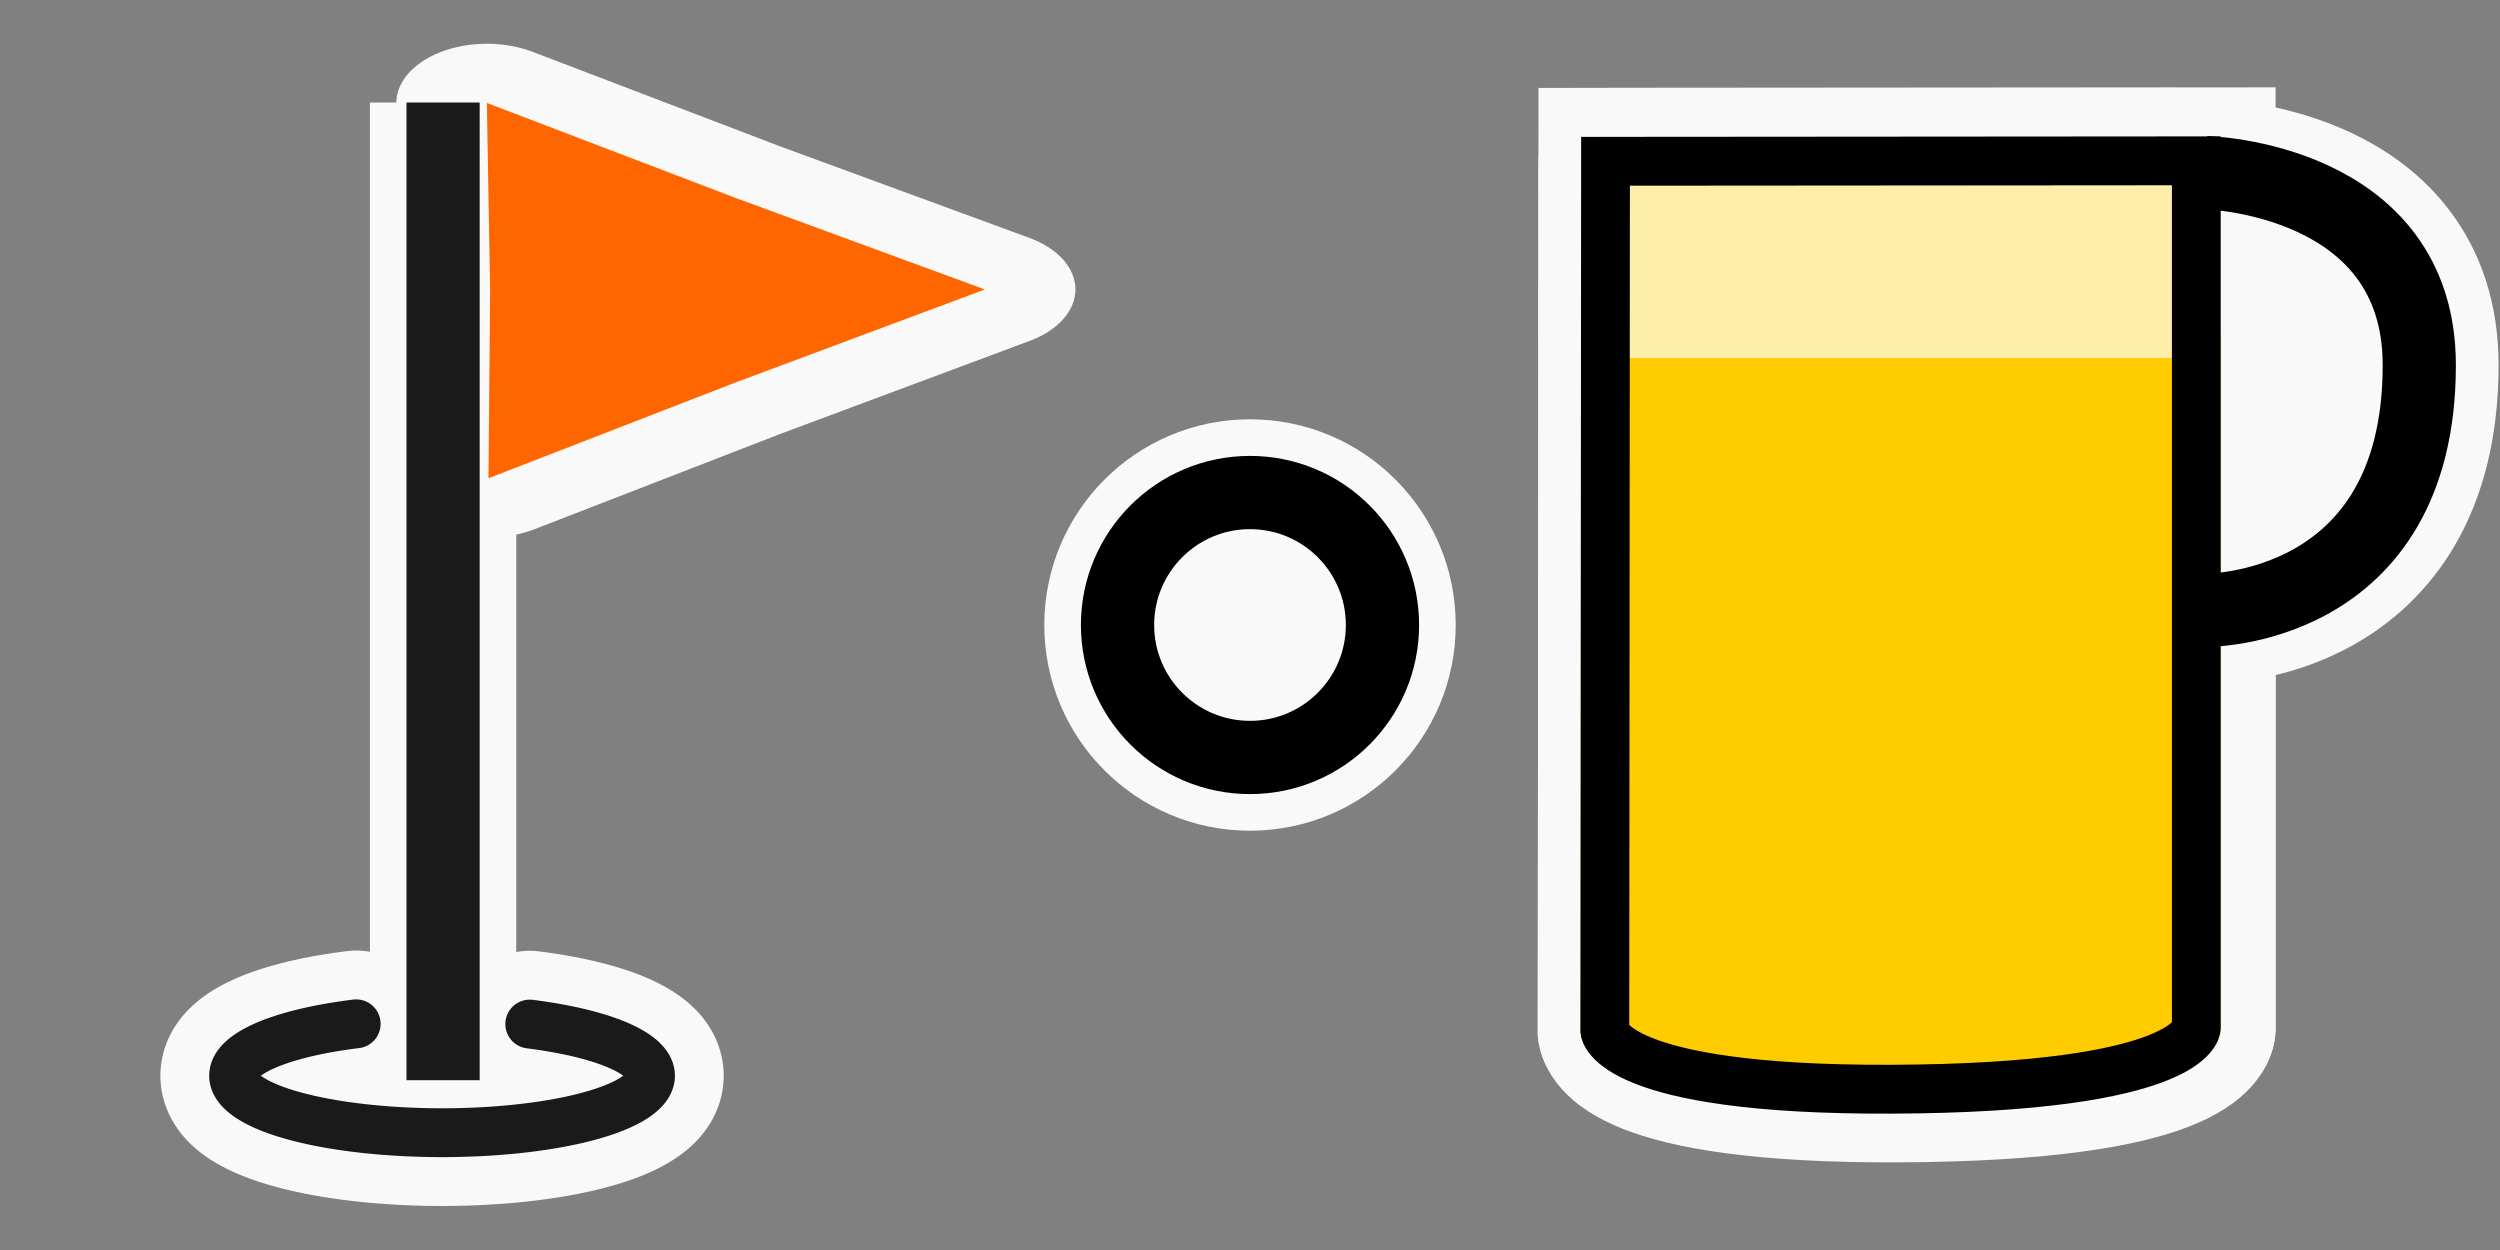 <?xml version="1.0" encoding="UTF-8" standalone="no"?>
<svg
   xmlns:dc="http://purl.org/dc/elements/1.1/"
   xmlns:cc="http://creativecommons.org/ns#"
   xmlns:rdf="http://www.w3.org/1999/02/22-rdf-syntax-ns#"
   xmlns:svg="http://www.w3.org/2000/svg"
   xmlns="http://www.w3.org/2000/svg"
   xmlns:sodipodi="http://sodipodi.sourceforge.net/DTD/sodipodi-0.dtd"
   xmlns:inkscape="http://www.inkscape.org/namespaces/inkscape"
   height="512"
   width="1024"
   version="1.1"
   viewBox="0 0 1024 512"
   id="svg3847"
   sodipodi:docname="markers_5.svg"
   inkscape:version="0.92.3 (2405546, 2018-03-11)">
  <rect x="0" y="0" width="1024" height="512" fill="#808080" stroke="none"/>
  <sodipodi:namedview
     pagecolor="#ffffff"
     bordercolor="#666666"
     borderopacity="1"
     objecttolerance="10"
     gridtolerance="10"
     guidetolerance="10"
     inkscape:pageopacity="0"
     inkscape:pageshadow="2"
     inkscape:window-width="1920"
     inkscape:window-height="1027"
     id="namedview3849"
     showgrid="false"
     units="px"
     inkscape:zoom="0.99380962"
     inkscape:cx="525.2082"
     inkscape:cy="110.18652"
     inkscape:window-x="0"
     inkscape:window-y="25"
     inkscape:window-maximized="1"
     inkscape:current-layer="svg3847" />
  <defs
     id="defs3835">
    <filter
       id="b"
       style="color-interpolation-filters:sRGB"
       height="1.167"
       width="1.127"
       y="-0.083"
       x="-0.063">
      <feGaussianBlur
         stdDeviation="61.201"
         id="feGaussianBlur3822" />
    </filter>
    <clipPath
       id="c"
       clipPathUnits="userSpaceOnUse">
      <path
         d="m 544.11,364.31 c -11.403,0.069 -22.794,1.091 -33.859,2.678 -4.55,2.3 -6.35,8.019 -3.5,12.339 17.1,90.69 24.71,182.71 33.73,274.26 7.93,97.83 19.07,195.65 29.5,293.41 -4.76,-2.79 1.54,3.269 0,6.059 5.13,65.54 7.361,131.27 11.011,196.9 3.9,38.62 -0.06,77.34 -3.27,115.9 -4.39,72.19 -10.42,146.2 -14.82,219.07 -11.58,18.61 -6.89,41.49 -7.87,62.13 0.37,19.55 -3.409,42.351 -1.959,60.061 -8.86,111.2 -16.71,223.17 -30.18,334.17 -3.95,46.7 -13.481,97.809 -15.841,146.44 4.19,-1.64 7.401,2.911 9.191,-1.639 78.27,-24.43 155.66,-54.31 237.6,-64.25 67.07,-9.35 137.26,-11.011 203.17,-13.691 27.82,0.28 55.48,-2.301 83.12,-4.991 57.02,-7.26 108.48,-34.499 164.32,-46.159 52.32,-13.79 130.57,-24.471 176.76,21.259 5.79,5.04 3.031,9.03 9.031,10.55 12.15,17.03 22.979,35.271 33.309,53.631 18.95,32.14 34.69,77.479 77.17,83.039 46.45,4.81 90.78,-14.42 131.83,-33.92 54.24,-28.95 111.24,-54.399 168.69,-75.319 35.42,-10.54 71.359,-20.63 108.39,-23.72 59.92,-4.22 126.88,0.52 173.22,43.2 16.36,10.64 24.25,33.87 37.13,49.35 10.28,15.03 37.48,30.599 53.4,30.109 15.5,4.14 35.31,4.25 52.35,6.02 97.42,3.34 195.42,-4.76 292.87,3.25 30.11,0.99 57.991,22.24 78.791,38.27 6.55,8.25 16.679,11.69 24.389,18.77 43.16,17.8 82.141,-12.211 122.74,-23.991 2,-1.59 6.749,2.65 4.639,-1.58 35.66,-9.7 74.64,-10.201 109.42,2.539 20.87,4.18 39.51,15.681 59.18,22.691 31.68,15.89 64.531,31.049 98.531,41.609 34.49,6.15 69.84,8.45 104.85,6.32 6.73,0.72 16.199,-3.9 13.959,-12.13 -2.11,-30.3 -14.07,-58.771 -23.77,-87.291 -14.12,-37.85 -28.889,-78.75 -46.409,-113.2 -4.54,-12.19 -9.49,-24.4 -15.87,-35.73 -19.63,-62.15 -40.409,-124.19 -59.309,-186.74 -28.73,-89.44 -56.711,-179.23 -86.711,-268.2 -28.97,-90.52 -56.739,-181.3 -89.259,-270.62 -33.29,-94.42 -72.4,-188.22 -116.57,-277.2 -16.31,-29.51 -30.701,-60.291 -50.391,-87.791 -4.83,-7.55 -13.579,-12.67 -22.459,-13.65 -21.06,-0.82 -42.131,-3.57 -62.341,-9.58 0.43,-1.73 -3.089,0.361 -4.219,-0.909 -99.98,-30.44 -181.23,-99.871 -275.8,-142.01 -34.52,-16.01 -69.241,-33.569 -107.09,-39.989 -76.89,-9.66 -154.79,-1.631 -232.02,-7.081 -58.35,0.4 -116.8,-13.07 -170.12,-35.3 -101.24,-44.75 -199.73,-97.379 -304.53,-133.99 -30.899,-10.506 -64.815,-16.681 -97.141,-16.702 -7.46,-0.005 -14.835,0.318 -22.069,0.991 -35.58,2.79 -72.34,6.52 -104.88,22.22 -12.52,4.51 -24.691,10.67 -38.161,11.73 -29.69,6.79 -59.469,-8.399 -80.789,-28.119 -20.54,-16.3 -41.041,-35.421 -68.061,-39.881 -6.72,-0.872 -13.422,-1.245 -20.109,-1.262 -28.98,-0.076 -57.702,6.536 -86.57,8.283 -48.33,7.69 -97.92,11.15 -146.42,3 -69.38,-11.41 -128.16,-51.91 -187.78,-86.26 -21.86,-13.17 -47,-17.63 -72.09,-17.48 z"
         id="path3825"
         inkscape:connector-curvature="0"
         style="fill:#feda02" />
    </clipPath>
    <linearGradient
       id="a"
       y2="2297"
       gradientUnits="userSpaceOnUse"
       x2="520.78"
       gradientTransform="matrix(0.082,0,0,0.082,98.349,-4.871)"
       y1="2297"
       x1="399.22">
      <stop
         stop-color="#282828"
         offset="0"
         id="stop3828" />
      <stop
         stop-color="#878787"
         offset=".5"
         id="stop3830" />
      <stop
         stop-color="#282828"
         offset="1"
         id="stop3832" />
    </linearGradient>
  </defs>
  <g
     id="g3530"
     transform="matrix(1.333,0,0,1.333,570.728,0.002)">
    <g
       id="g3518"
       transform="matrix(0.789,0,0,0.79,276.227,43.659)"
       style="fill:#f9f9f9;stroke:#f9f9f9;stroke-width:57.006;stroke-miterlimit:4;stroke-dasharray:none">
      <path
         style="fill:#f9f9f9;stroke:#f9f9f9;stroke-width:57.006;stroke-linecap:butt;stroke-linejoin:miter;stroke-miterlimit:4;stroke-dasharray:none;stroke-opacity:1"
         d="m -265.1,84.869 -0.267,260.796 c 0,0 2.235,17.794 111.381,17.481 117.731,-0.338 118.966,-18.343 118.966,-18.343 V 84.73 Z"
         id="path3510"
         inkscape:connector-curvature="0"
         sodipodi:nodetypes="ccsccc" />
      <rect
         ry="0"
         y="7.41"
         x="-265.1"
         height="67.019"
         width="219.728"
         id="rect3512"
         style="opacity:1;fill:#f9f9f9;fill-opacity:1;fill-rule:nonzero;stroke:#f9f9f9;stroke-width:57.006;stroke-linecap:round;stroke-linejoin:round;stroke-miterlimit:4;stroke-dasharray:none;stroke-opacity:1;paint-order:normal" />
      <path
         sodipodi:nodetypes="ccsccc"
         inkscape:connector-curvature="0"
         id="path3514"
         d="m -265.1,7.413 -0.267,338.252 c 0,0 2.235,23.079 111.381,22.673 117.731,-0.438 118.966,-23.791 118.966,-23.791 V 7.233 Z"
         style="fill:#f9f9f9;stroke:#f9f9f9;stroke-width:57.006;stroke-linecap:butt;stroke-linejoin:miter;stroke-miterlimit:4;stroke-dasharray:none;stroke-opacity:1" />
      <path
         sodipodi:nodetypes="csc"
         inkscape:connector-curvature="0"
         id="path3516"
         d="m -31.148,11.847 c 0,0 82.965,2.03 82.965,74.831 0,96.596 -83.519,95.383 -83.519,95.383"
         style="fill:#f9f9f9;stroke:#f9f9f9;stroke-width:57.006;stroke-linecap:butt;stroke-linejoin:miter;stroke-miterlimit:4;stroke-dasharray:none;stroke-opacity:1" />
    </g>
    <g
       style="stroke-width:1.267"
       transform="matrix(0.789,0,0,0.79,274.353,43.703)"
       id="g871-0">
      <path
         sodipodi:nodetypes="ccsccc"
         inkscape:connector-curvature="0"
         id="path828-6"
         d="m -265.1,84.869 -0.267,260.796 c 0,0 2.235,17.794 111.381,17.481 117.731,-0.338 118.966,-18.343 118.966,-18.343 V 84.73 Z"
         style="fill:#ffcc00;stroke:#ffcc00;stroke-width:19.002;stroke-linecap:butt;stroke-linejoin:miter;stroke-miterlimit:4;stroke-dasharray:none;stroke-opacity:1" />
      <rect
         style="opacity:1;fill:#ffeeaa;fill-opacity:1;fill-rule:nonzero;stroke:#ffeeaa;stroke-width:19.002;stroke-linecap:round;stroke-linejoin:round;stroke-miterlimit:4;stroke-dasharray:none;stroke-opacity:1;paint-order:normal"
         id="rect830-2"
         width="219.728"
         height="67.019"
         x="-265.1"
         y="7.41"
         ry="0" />
      <path
         style="fill:none;stroke:#000000;stroke-width:19.002;stroke-linecap:butt;stroke-linejoin:miter;stroke-miterlimit:4;stroke-dasharray:none;stroke-opacity:1"
         d="m -265.1,7.413 -0.267,338.252 c 0,0 2.235,23.079 111.381,22.673 117.731,-0.438 118.966,-23.791 118.966,-23.791 V 7.233 Z"
         id="path820-6"
         inkscape:connector-curvature="0"
         sodipodi:nodetypes="ccsccc" />
      <path
         style="fill:none;stroke:#000000;stroke-width:28.503;stroke-linecap:butt;stroke-linejoin:miter;stroke-miterlimit:4;stroke-dasharray:none;stroke-opacity:1"
         d="m -31.148,11.847 c 0,0 82.965,2.03 82.965,74.831 0,96.596 -83.519,95.383 -83.519,95.383"
         id="path824-1"
         inkscape:connector-curvature="0"
         sodipodi:nodetypes="csc" />
    </g>
  </g>
  <g
     id="g2715"
     transform="matrix(1.333,0,0,1.333,64.929,-18.478)">
    <g
       style="fill:#f9f9f9;stroke:#f9f9f9;stroke-width:52.179;stroke-miterlimit:4;stroke-dasharray:none"
       transform="matrix(0.862,0,0,0.863,-28.809,40.506)"
       id="g828-6-5">
      <path
         inkscape:connector-curvature="0"
         id="path8172-7-6"
         d="m 165.754,333.751 a 74.311,20.282 0 0 1 41.266,22.817 74.311,20.282 0 0 1 -72.891,15.865 74.311,20.282 0 0 1 -72.319,-16.059 74.311,20.282 0 0 1 42.081,-22.706"
         style="fill:#f9f9f9;fill-opacity:1;stroke:#f9f9f9;stroke-width:52.179;stroke-linecap:round;stroke-miterlimit:4;stroke-dasharray:none;stroke-opacity:1" />
      <path
         style="fill:#f9f9f9;stroke:#f9f9f9;stroke-width:52.179;stroke-linecap:butt;stroke-linejoin:miter;stroke-miterlimit:4;stroke-dasharray:none;stroke-opacity:1"
         d="M 134.86,5.629 V 353.743"
         id="path836-5-2"
         inkscape:connector-curvature="0" />
      <path
         inkscape:connector-curvature="0"
         id="path840-3-9"
         d="m -77.911,252.727 -97.879,-35.937 -98.476,-34.268 80.062,-66.797 78.915,-68.149 17.817,102.735 z"
         inkscape:transform-center-y="0.1215884"
         inkscape:transform-center-x="-27.823517"
         style="opacity:1;fill:#f9f9f9;fill-opacity:1;fill-rule:nonzero;stroke:#f9f9f9;stroke-width:65.785;stroke-linecap:round;stroke-linejoin:round;stroke-miterlimit:4;stroke-dasharray:none;stroke-opacity:1;paint-order:normal"
         transform="matrix(0.633,-0.49,0.75,0.413,187.765,-70.36)" />
    </g>
    <g
       style="stroke-width:1.16"
       transform="matrix(0.862,0,0,0.863,-28.809,40.506)"
       id="g828-6">
      <path
         style="fill:none;fill-opacity:1;stroke:#1a1a1a;stroke-width:17.393;stroke-linecap:round;stroke-miterlimit:4;stroke-dasharray:none;stroke-opacity:1"
         id="path8172-7"
         sodipodi:type="arc"
         sodipodi:cx="134.49225"
         sodipodi:cy="352.15088"
         sodipodi:rx="74.311272"
         sodipodi:ry="20.282335"
         sodipodi:start="5.1465846"
         sodipodi:end="4.2879646"
         d="m 165.754,333.751 a 74.311,20.282 0 0 1 41.266,22.817 74.311,20.282 0 0 1 -72.891,15.865 74.311,20.282 0 0 1 -72.319,-16.059 74.311,20.282 0 0 1 42.081,-22.706"
         sodipodi:open="true" />
      <path
         style="fill:#333333;stroke:#1a1a1a;stroke-width:26.089;stroke-linecap:butt;stroke-linejoin:miter;stroke-miterlimit:4;stroke-dasharray:none;stroke-opacity:1"
         d="M 134.86,5.629 V 353.743"
         id="path836-5"
         inkscape:connector-curvature="0" />
      <path
         sodipodi:type="star"
         style="opacity:1;fill:#ff6600;fill-opacity:1;fill-rule:nonzero;stroke:none;stroke-width:17.393;stroke-linecap:round;stroke-linejoin:round;stroke-miterlimit:4;stroke-dasharray:none;stroke-opacity:1;paint-order:normal"
         id="path840-3"
         sodipodi:sides="3"
         sodipodi:cx="-155.8223"
         sodipodi:cy="160.94093"
         sodipodi:r1="120.39423"
         sodipodi:r2="59.310833"
         sodipodi:arg1="0.86697771"
         sodipodi:arg2="1.9141753"
         inkscape:flatsided="false"
         inkscape:rounded="0"
         inkscape:randomized="0"
         d="m -77.911,252.727 -97.879,-35.937 -98.476,-34.268 80.062,-66.797 78.915,-68.149 17.817,102.735 z"
         inkscape:transform-center-x="-27.823517"
         inkscape:transform-center-y="0.1215884"
         transform="matrix(0.633,-0.49,0.75,0.413,187.765,-70.36)" />
    </g>
  </g>
  <g
     id="g6156"
     transform="translate(634.257,57.44)">
    <circle
       style="fill:#f9f9f9;fill-opacity:1;stroke:#f9f9f9;stroke-width:60;stroke-miterlimit:4;stroke-dasharray:none;stroke-opacity:1"
       id="circle6152"
       cx="-122.257"
       cy="198.56"
       r="54.26" />
    <circle
       r="54.26"
       cy="198.56"
       cx="-122.257"
       id="path6150"
       style="fill:none;fill-opacity:1;stroke:#000000;stroke-width:30;stroke-miterlimit:4;stroke-dasharray:none;stroke-opacity:1" />
  </g>
</svg>
